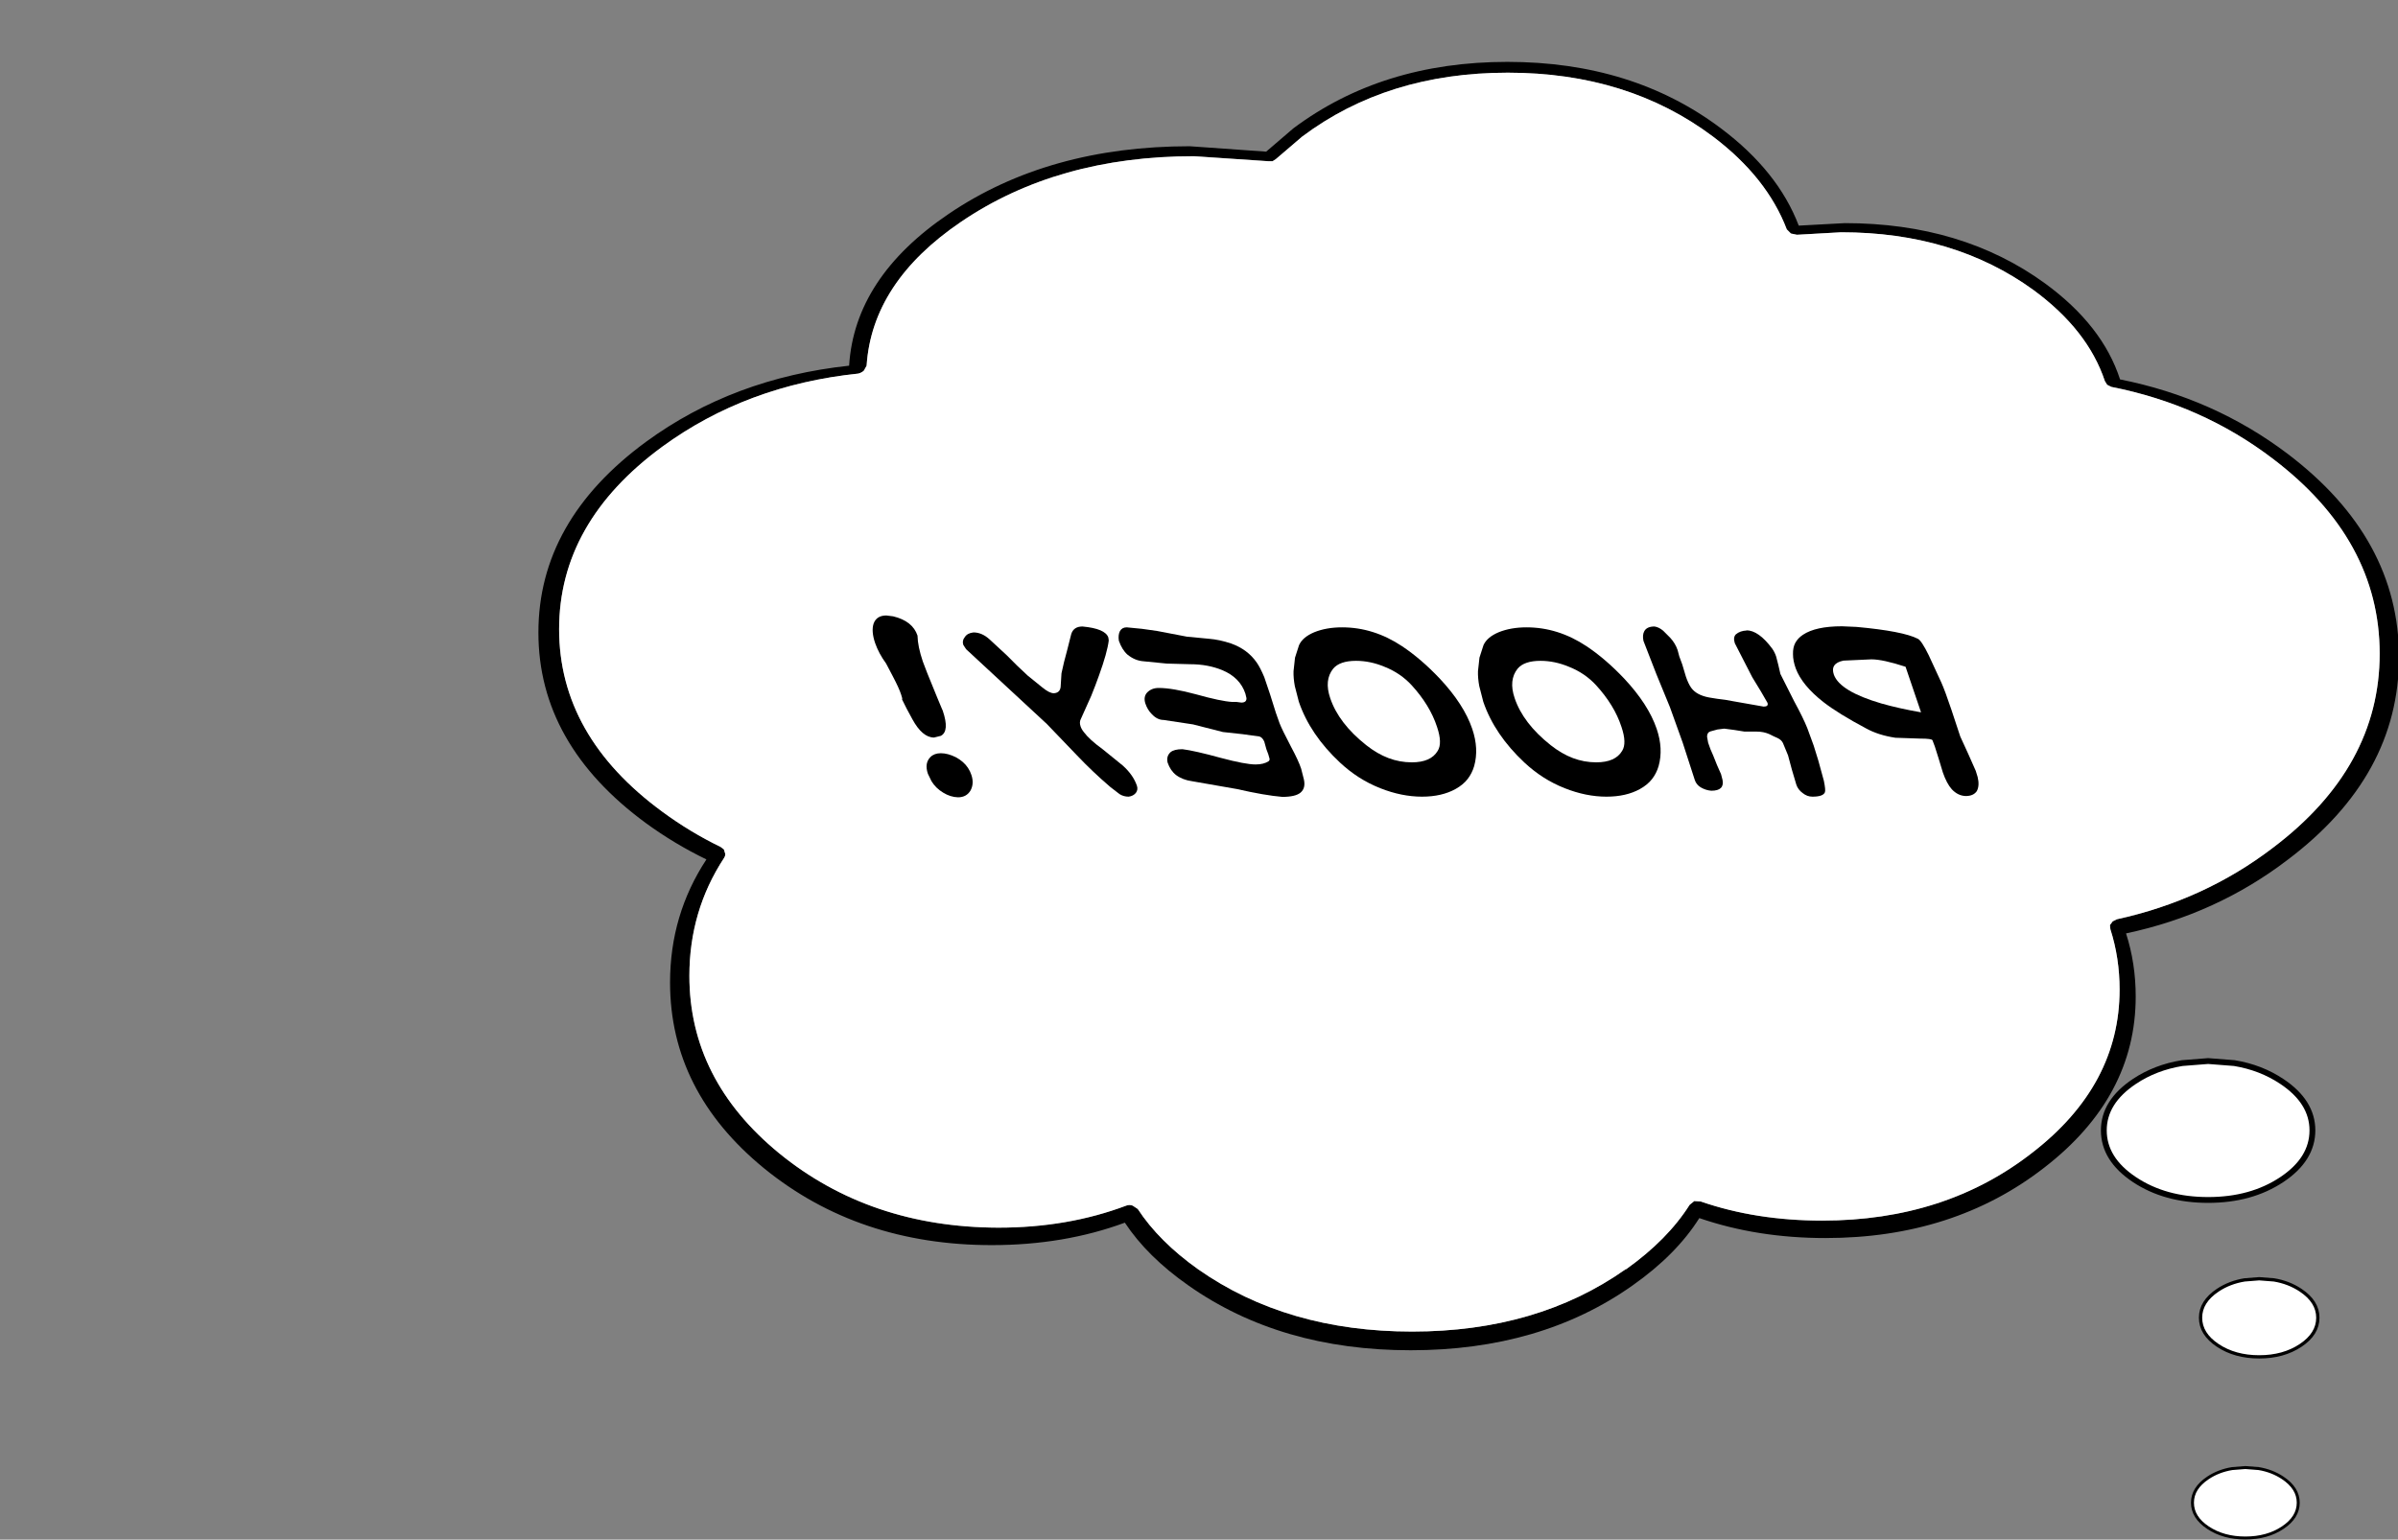 <?xml version="1.0" encoding="UTF-8" standalone="no"?>
<svg xmlns:xlink="http://www.w3.org/1999/xlink" height="148.55px" width="231.3px" xmlns="http://www.w3.org/2000/svg">
  <rect width="100%" height="100%" fill="#808080" stroke="none"/>
  <g transform="matrix(1.0, 0.0, 0.0, 1.0, 76.05, 23.75)">
    <use height="155.0" transform="matrix(0.888, 0.0, 0.0, 0.802, -24.118, -17.78)" width="202.1" xlink:href="#shape0"/>
    <use height="24.85" transform="matrix(0.562, 0.0, 0.0, 0.562, 126.594, 78.344)" width="36.8" xlink:href="#shape1"/>
    <use height="24.85" transform="matrix(0.316, 0.0, 0.0, 0.316, 136.047, 99.472)" width="36.8" xlink:href="#shape1"/>
    <use height="24.85" transform="matrix(0.285, 0.0, 0.0, 0.285, 135.282, 117.704)" width="36.8" xlink:href="#shape1"/>
    <use height="10.9" transform="matrix(1.61, 0.0, 0.0, 1.61, -3.935, 35.648)" width="73.75" xlink:href="#sprite0"/>
  </g>
  <defs>
    <g id="shape0" transform="matrix(1.0, 0.0, 0.0, 1.0, 102.6, 76.3)">
      <path d="M85.8 18.25 Q97.4 8.55 97.4 -5.1 97.4 -18.8 85.8 -28.55 78.1 -35.05 68.25 -37.2 L67.8 -37.45 67.55 -37.9 Q65.7 -44.05 59.8 -48.85 51.15 -55.8 38.9 -55.8 L34.1 -55.5 33.45 -55.65 33.0 -56.15 Q30.85 -62.4 25.0 -67.3 15.75 -75.0 2.7 -75.0 -10.4 -75.0 -19.65 -67.3 L-22.5 -64.6 -22.85 -64.35 -23.35 -64.35 -31.4 -64.95 Q-46.2 -64.95 -56.7 -57.05 -66.35 -49.8 -66.95 -39.75 L-67.25 -39.15 Q-67.5 -38.9 -67.85 -38.8 -80.0 -37.4 -89.15 -30.0 -100.35 -20.9 -100.35 -8.05 -100.35 4.8 -89.15 13.9 -86.15 16.35 -82.8 18.15 L-82.45 18.45 -82.3 19.0 Q-82.3 19.25 -82.45 19.5 -86.2 25.85 -86.2 33.65 -86.2 46.15 -76.45 55.0 -66.6 63.9 -52.65 63.95 -45.1 63.95 -38.75 61.3 -38.4 61.15 -38.05 61.3 L-37.5 61.7 Q-35.2 65.6 -30.95 68.95 -21.3 76.45 -7.7 76.45 5.9 76.45 15.5 68.95 L15.55 68.95 Q20.05 65.4 22.45 61.2 L22.95 60.75 23.65 60.8 Q29.65 63.1 36.85 63.1 50.25 63.1 59.7 54.9 69.15 46.8 69.15 35.3 69.15 31.5 68.15 28.05 L68.1 27.55 68.4 27.1 68.85 26.85 Q78.35 24.55 85.8 18.25 M87.4 19.7 Q79.65 26.25 69.85 28.55 70.9 32.15 70.9 36.15 70.9 48.2 61.0 56.7 51.15 65.2 37.2 65.2 29.8 65.2 23.5 62.8 21.0 67.2 16.25 70.9 6.3 78.7 -7.85 78.7 -22.0 78.7 -32.0 70.9 -36.45 67.45 -38.9 63.35 -45.5 66.05 -53.35 66.05 -67.85 66.05 -78.1 56.8 -88.3 47.55 -88.3 34.45 -88.3 26.3 -84.35 19.65 -87.8 17.8 -90.9 15.3 -102.6 5.8 -102.6 -7.65 -102.6 -21.1 -90.9 -30.6 -81.45 -38.25 -68.85 -39.75 -68.25 -50.35 -58.05 -58.0 -47.2 -66.15 -31.85 -66.15 L-23.55 -65.5 -20.6 -68.3 Q-10.95 -76.3 2.65 -76.3 16.25 -76.3 25.85 -68.3 32.05 -63.15 34.3 -56.6 L39.3 -56.9 Q52.05 -56.9 61.05 -49.65 67.3 -44.6 69.2 -38.1 79.4 -35.85 87.4 -29.15 99.5 -19.0 99.5 -4.7 99.5 9.6 87.4 19.7" fill="#000000" fill-rule="evenodd" stroke="none"/>
      <path d="M85.8 18.25 Q78.35 24.55 68.85 26.85 L68.4 27.1 68.1 27.55 68.15 28.05 Q69.15 31.5 69.15 35.3 69.15 46.8 59.7 54.9 50.25 63.1 36.85 63.1 29.65 63.1 23.65 60.8 L22.95 60.75 22.45 61.2 Q20.05 65.4 15.55 68.95 L15.5 68.95 Q5.9 76.45 -7.7 76.45 -21.3 76.45 -30.95 68.95 -35.2 65.6 -37.5 61.7 L-38.05 61.3 Q-38.4 61.15 -38.75 61.3 -45.1 63.95 -52.65 63.95 -66.6 63.9 -76.45 55.0 -86.2 46.15 -86.2 33.65 -86.2 25.85 -82.45 19.5 -82.3 19.25 -82.3 19.0 L-82.45 18.45 -82.8 18.15 Q-86.15 16.35 -89.15 13.9 -100.35 4.8 -100.35 -8.05 -100.35 -20.9 -89.15 -30.0 -80.0 -37.4 -67.85 -38.8 -67.5 -38.9 -67.25 -39.15 L-66.95 -39.75 Q-66.35 -49.8 -56.7 -57.05 -46.2 -64.95 -31.4 -64.95 L-23.35 -64.35 -22.85 -64.35 -22.5 -64.6 -19.65 -67.3 Q-10.4 -75.0 2.7 -75.0 15.75 -75.0 25.0 -67.3 30.85 -62.4 33.0 -56.15 L33.45 -55.65 34.1 -55.5 38.9 -55.8 Q51.15 -55.8 59.8 -48.85 65.7 -44.05 67.55 -37.9 L67.8 -37.45 68.25 -37.2 Q78.1 -35.05 85.8 -28.55 97.4 -18.8 97.4 -5.1 97.4 8.55 85.8 18.25" fill="#ffffff" fill-rule="evenodd" stroke="none"/>
    </g>
    <g id="shape1" transform="matrix(1.0, 0.0, 0.0, 1.0, 18.5, 12.1)">
      <path d="M12.55 -8.1 Q17.8 -4.6 17.8 0.3 17.8 5.25 12.55 8.75 7.3 12.25 -0.1 12.25 -7.5 12.25 -12.75 8.75 -18.0 5.25 -18.0 0.3 -18.0 -4.6 -12.75 -8.1 -9.15 -10.5 -4.55 -11.25 L-0.1 -11.6 4.4 -11.25 Q8.95 -10.5 12.55 -8.1" fill="#ffffff" fill-rule="evenodd" stroke="none"/>
      <path d="M12.55 -8.1 Q17.8 -4.6 17.8 0.3 17.8 5.25 12.55 8.75 7.3 12.25 -0.1 12.25 -7.5 12.25 -12.75 8.75 -18.0 5.25 -18.0 0.3 -18.0 -4.6 -12.75 -8.1 -9.15 -10.5 -4.55 -11.25 L-0.1 -11.6 4.4 -11.25 Q8.95 -10.5 12.55 -8.1 Z" fill="none" stroke="#000000" stroke-linecap="round" stroke-linejoin="round" stroke-width="1.0"/>
    </g>
    <g id="sprite0" transform="matrix(1.0, 0.0, 0.0, 1.0, 42.65, 5.9)">
      <use height="10.9" transform="matrix(-1.0, 0.0, 0.0, 1.0, 31.1, -5.9)" width="73.75" xlink:href="#text0"/>
    </g>
    <g id="text0" transform="matrix(1.0, 0.0, 0.0, 1.0, -40.9, -2.2)">
      <g transform="matrix(1.0, 0.0, 0.0, 1.0, 40.15, 0.0)">
        <use fill="#000000" height="10.9" transform="matrix(0.254, 0.0, 0.0, 0.254, 0.1, 13.05)" width="73.75" xlink:href="#font_ComicBook_Normal_P0"/>
        <use fill="#000000" height="10.9" transform="matrix(0.254, 0.0, 0.0, 0.254, 9.3, 13.05)" width="73.75" xlink:href="#font_ComicBook_Normal_h0"/>
        <use fill="#000000" height="10.9" transform="matrix(0.254, 0.0, 0.0, 0.254, 18.3, 13.05)" width="73.75" xlink:href="#font_ComicBook_Normal_o0"/>
        <use fill="#000000" height="10.9" transform="matrix(0.254, 0.0, 0.0, 0.254, 29.35, 13.05)" width="73.75" xlink:href="#font_ComicBook_Normal_o0"/>
        <use fill="#000000" height="10.9" transform="matrix(0.254, 0.0, 0.0, 0.254, 40.4, 13.05)" width="73.75" xlink:href="#font_ComicBook_Normal_e0"/>
        <use fill="#000000" height="10.9" transform="matrix(0.254, 0.0, 0.0, 0.254, 49.45, 13.05)" width="73.75" xlink:href="#font_ComicBook_Normal_y0"/>
        <use fill="#000000" height="10.9" transform="matrix(0.254, 0.0, 0.0, 0.254, 58.85, 13.05)" width="73.75" xlink:href="#font_ComicBook_Normal__0"/>
      </g>
    </g>
    <g id="font_ComicBook_Normal_P0">
      <path d="M27.85 -32.4 Q25.15 -32.4 19.8 -30.65 L16.15 -19.9 Q21.35 -20.8 25.55 -22.0 35.25 -24.85 36.7 -28.75 37.65 -31.45 34.45 -32.1 L27.85 -32.4 M34.8 -40.2 Q41.0 -40.2 44.0 -38.2 45.2 -37.4 45.8 -36.3 46.4 -35.2 46.35 -33.6 46.35 -32.05 45.7 -30.25 44.2 -26.25 39.15 -22.3 35.6 -19.55 29.1 -16.1 26.2 -14.5 22.2 -13.9 L16.3 -13.7 Q13.6 -13.7 13.45 -13.3 L12.9 -11.85 12.0 -9.0 11.0 -5.7 Q10.1 -3.1 8.9 -1.75 7.45 -0.2 5.6 -0.15 3.8 -0.15 3.0 -1.3 2.3 -2.6 2.8 -4.65 L3.25 -6.1 5.0 -10.05 6.9 -14.2 9.0 -20.55 Q10.5 -25.0 11.35 -26.9 L14.35 -33.4 Q16.05 -36.85 16.9 -37.25 20.4 -39.05 31.35 -40.05 L34.8 -40.2" fill-rule="evenodd" stroke="none"/>
    </g>
    <g id="font_ComicBook_Normal_h0">
      <path d="M39.1 -37.5 L40.75 -39.15 Q41.75 -40.0 42.8 -40.15 44.6 -40.15 45.2 -39.05 45.7 -38.15 45.4 -36.75 L42.35 -28.9 39.15 -21.1 36.15 -12.75 33.3 -3.95 Q32.95 -2.85 31.9 -2.2 30.7 -1.5 29.4 -1.4 26.25 -1.4 26.75 -3.95 L27.1 -5.3 28.05 -7.45 28.95 -9.7 29.6 -11.2 30.15 -12.75 30.4 -14.15 Q30.4 -15.15 29.6 -15.4 L27.95 -15.85 26.35 -16.05 24.05 -15.75 21.55 -15.35 18.65 -15.35 Q17.05 -15.35 15.7 -14.75 L14.7 -14.25 13.8 -13.85 Q12.85 -13.4 12.5 -12.65 L11.3 -9.75 10.4 -6.4 9.35 -2.85 Q8.95 -1.65 7.85 -0.85 6.8 0.0 5.55 0.0 3.0 0.0 2.6 -1.05 2.4 -1.55 2.85 -3.75 L4.15 -8.5 5.25 -12.05 6.75 -16.15 Q7.7 -18.55 9.85 -22.5 L13.1 -28.95 13.6 -31.1 14.1 -33.05 Q14.45 -34.1 15.05 -34.95 18.25 -39.25 21.15 -39.25 L21.05 -39.2 Q22.6 -39.15 23.6 -38.3 24.3 -37.6 23.85 -36.2 L19.75 -28.2 17.65 -24.75 16.15 -22.15 Q15.85 -21.25 17.05 -21.25 L24.15 -22.5 26.1 -22.85 28.05 -23.1 29.9 -23.4 Q32.9 -23.95 34.15 -25.7 34.85 -26.7 35.4 -28.35 L36.25 -31.2 36.95 -33.1 37.35 -34.6 Q37.9 -36.2 39.1 -37.5" fill-rule="evenodd" stroke="none"/>
    </g>
    <g id="font_ComicBook_Normal_o0">
      <path d="M21.1 -26.25 Q19.0 -23.95 17.5 -21.5 16.0 -19.05 15.15 -16.45 13.85 -12.6 15.0 -10.8 16.6 -8.1 21.1 -8.1 23.95 -8.1 26.6 -9.1 29.25 -10.1 31.85 -12.15 38.35 -17.3 40.35 -23.25 41.8 -27.5 39.65 -30.2 38.1 -32.05 34.25 -32.05 30.9 -32.05 27.55 -30.65 23.75 -29.15 21.1 -26.25 M37.55 -39.95 Q41.25 -39.95 44.1 -38.8 46.85 -37.65 47.7 -35.75 L48.65 -32.8 49.0 -29.6 Q49.05 -28.0 48.7 -26.1 L47.75 -22.4 Q45.1 -14.65 38.05 -8.05 35.9 -6.05 33.55 -4.55 31.2 -3.05 28.55 -2.0 23.5 0.0 18.7 0.0 14.05 0.0 10.8 -1.8 9.0 -2.8 7.95 -4.15 6.9 -5.5 6.4 -7.2 5.25 -11.3 6.85 -16.0 8.8 -21.75 14.5 -27.85 18.9 -32.5 23.4 -35.5 30.1 -39.95 37.55 -39.95" fill-rule="evenodd" stroke="none"/>
    </g>
    <g id="font_ComicBook_Normal_e0">
      <path d="M22.3 -29.85 Q18.1 -28.1 16.85 -24.3 L16.6 -23.25 Q16.55 -22.2 17.8 -22.2 L18.95 -22.35 19.95 -22.35 Q22.6 -22.5 28.5 -24.15 34.05 -25.65 37.3 -25.65 38.95 -25.65 40.0 -24.6 40.95 -23.6 40.45 -22.0 39.95 -20.5 38.95 -19.5 37.65 -18.1 36.15 -18.1 L29.2 -17.05 22.15 -15.25 17.55 -14.75 13.55 -14.2 Q12.85 -14.0 12.4 -13.0 L11.9 -11.2 11.45 -10.0 11.15 -8.95 Q11.1 -8.55 11.4 -8.35 12.55 -7.6 14.45 -7.6 16.85 -7.6 22.65 -9.15 28.85 -10.85 31.7 -11.2 33.65 -11.2 34.5 -10.5 35.55 -9.55 35.2 -8.05 34.55 -6.15 33.2 -5.1 31.65 -3.95 29.45 -3.65 L18.85 -1.8 Q12.3 -0.3 8.15 0.05 5.05 0.05 3.85 -0.95 2.6 -2.0 3.05 -4.05 L3.7 -6.6 Q4.3 -8.45 6.1 -11.8 8.25 -15.9 8.8 -17.35 L9.65 -19.75 11.05 -24.2 12.4 -28.2 Q13.35 -30.45 14.15 -31.6 16.3 -34.75 20.25 -36.15 22.95 -37.05 25.4 -37.25 L30.65 -37.75 37.7 -39.1 41.25 -39.6 44.85 -39.95 Q45.95 -39.95 46.45 -39.05 46.9 -38.15 46.7 -36.8 45.95 -34.65 44.65 -33.5 42.9 -32.1 40.95 -31.95 L35.4 -31.4 29.85 -31.25 Q25.7 -31.25 22.3 -29.85" fill-rule="evenodd" stroke="none"/>
    </g>
    <g id="font_ComicBook_Normal_y0">
      <path d="M37.55 -33.4 L41.55 -37.1 Q43.35 -38.75 45.35 -38.75 46.8 -38.6 47.4 -37.65 48.1 -36.8 47.75 -35.8 L47.1 -34.8 28.05 -17.15 20.95 -9.75 Q17.3 -5.9 13.1 -2.3 L10.9 -0.6 Q9.95 0.0 8.75 0.0 7.65 -0.15 7.05 -0.9 6.5 -1.65 6.8 -2.55 7.65 -5.1 10.15 -7.35 L14.9 -11.2 Q18.0 -13.45 19.3 -15.2 19.9 -15.95 20.1 -16.6 20.45 -17.6 20.0 -18.4 L17.6 -23.75 Q16.6 -26.2 15.75 -28.6 13.8 -34.0 13.45 -36.85 L13.55 -37.55 Q14.25 -39.65 19.65 -40.15 21.75 -40.15 22.3 -38.35 L23.3 -34.4 24.0 -31.75 24.6 -29.1 24.8 -25.9 Q24.95 -24.5 26.4 -24.4 27.45 -24.4 29.15 -25.8 L32.55 -28.55 35.1 -30.95 37.55 -33.4" fill-rule="evenodd" stroke="none"/>
    </g>
    <g id="font_ComicBook_Normal__0">
      <path d="M27.3 -42.55 L28.9 -42.75 Q31.2 -42.75 31.9 -40.85 32.5 -39.05 31.55 -36.25 30.7 -33.8 28.95 -31.4 L27.35 -28.35 Q25.9 -25.6 25.4 -24.05 25.05 -23.05 25.2 -22.95 L24.1 -20.75 22.75 -18.25 Q20.4 -13.95 17.65 -13.95 L16.05 -14.35 Q13.95 -15.45 15.6 -20.3 L15.95 -21.1 16.95 -23.5 19.25 -29.15 20.3 -31.9 Q21.5 -35.45 21.55 -38.0 22.7 -41.45 27.3 -42.55 M8.85 -5.15 Q9.1 -5.95 9.65 -6.8 10.65 -8.3 12.5 -9.3 14.4 -10.25 16.05 -10.25 17.6 -10.25 18.5 -9.35 19.95 -7.9 19.1 -5.4 L18.25 -3.65 Q17.25 -2.0 15.5 -0.95 13.8 0.1 12.0 0.15 10.0 0.15 9.05 -1.45 8.15 -3.1 8.85 -5.15" fill-rule="evenodd" stroke="none"/>
    </g>
  </defs>
</svg>
